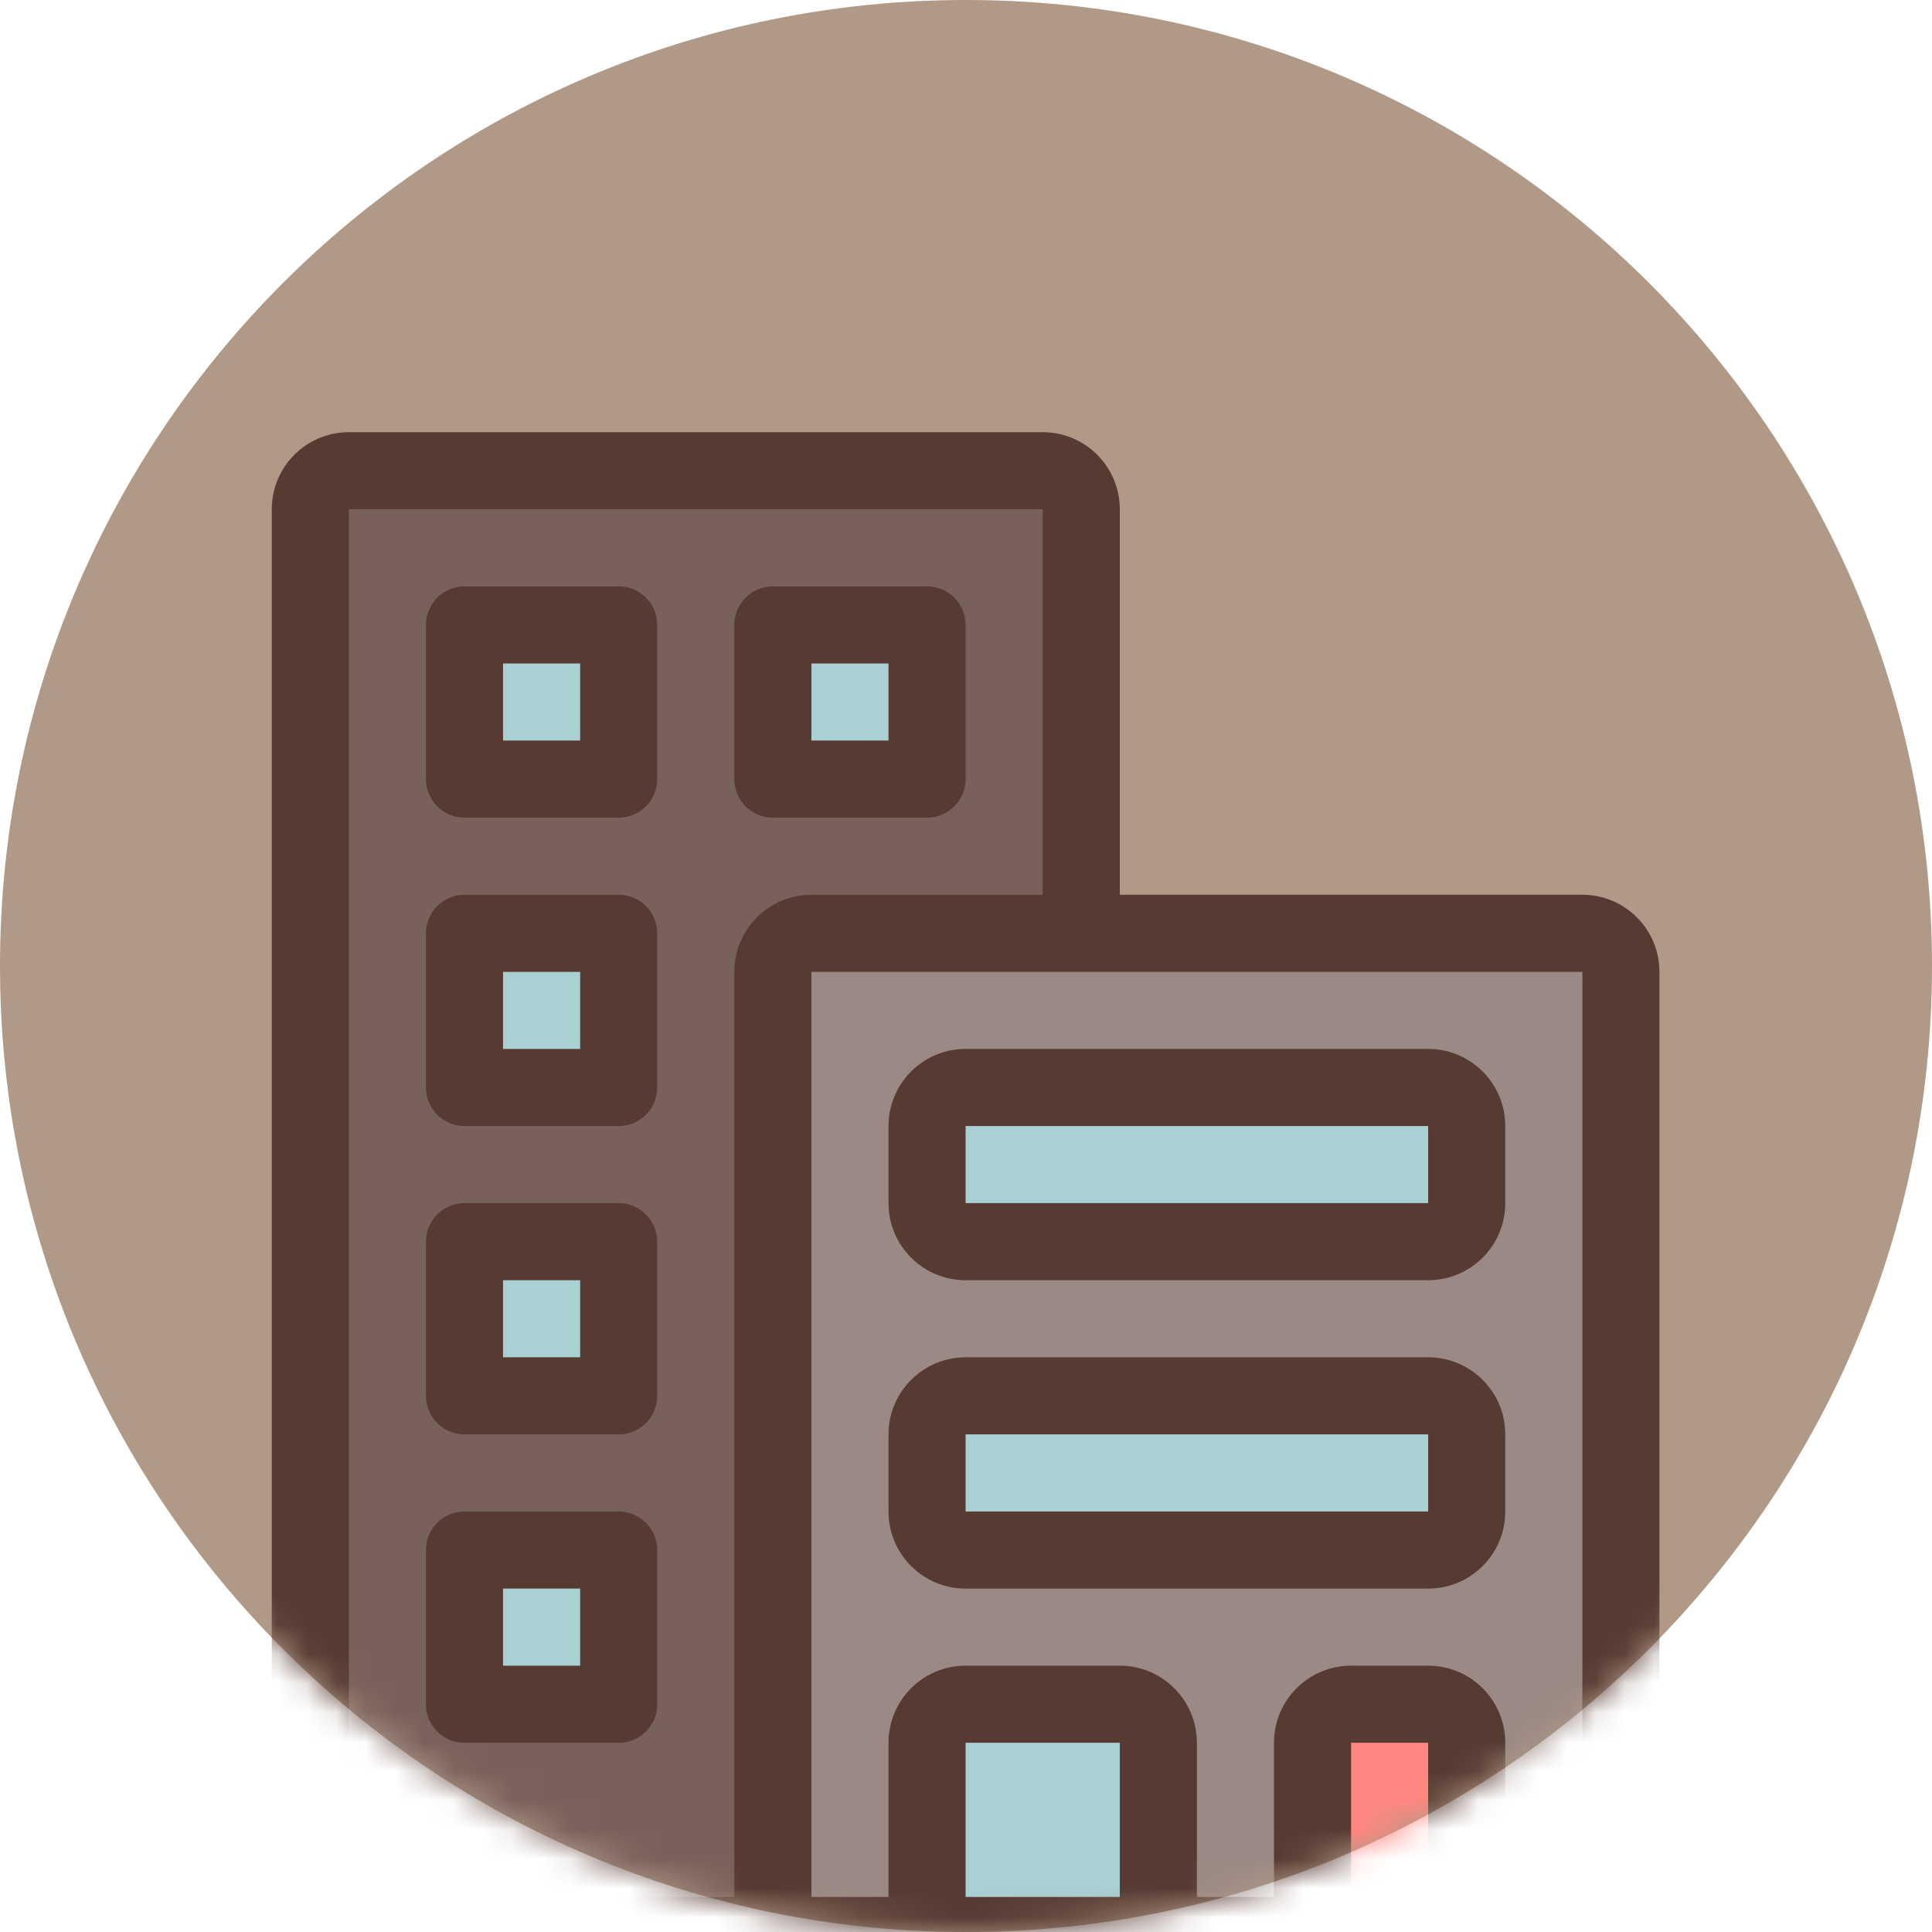 <svg width="66" height="66" viewBox="0 0 66 66" fill="none" xmlns="http://www.w3.org/2000/svg">
<path d="M33 0C14.777 0 0 14.777 0 33C0 51.222 14.777 66 33 66C51.222 66 66 51.222 66 33C66 14.777 51.222 0 33 0Z" fill="#B09A87"/>
<mask id="mask0_626_80" style="mask-type:alpha" maskUnits="userSpaceOnUse" x="0" y="0" width="66" height="66">
<path d="M33 0C14.777 0 0 14.777 0 33C0 51.222 14.777 66 33 66C51.222 66 66 51.222 66 33C66 14.777 51.222 0 33 0Z" fill="#263640"/>
</mask>
<g mask="url(#mask0_626_80)">
<path d="M21.136 21.348H15.869V26.615H21.136V21.348Z" fill="#A9D0D3"/>
<path d="M21.136 31.883H15.868V37.15H21.136V31.883Z" fill="#A9D0D3"/>
<path d="M21.136 52.952H15.868V58.219H21.136V52.952Z" fill="#A9D0D3"/>
<path d="M31.67 21.348H26.403V26.615H31.67V21.348Z" fill="#A9D0D3"/>
<path d="M21.136 42.417H15.868V47.684H21.136V42.417Z" fill="#A9D0D3"/>
<path d="M39.571 58.219H31.67V66.12H39.571V58.219Z" fill="#A9D0D3"/>
<path d="M10.601 66.12V16.081H36.937V31.883H27.719C26.993 31.883 26.402 32.474 26.402 33.2V66.12H10.601V66.12ZM15.868 58.219H21.135V52.952H15.868V58.219ZM15.868 47.684H21.135V42.417H15.868V47.684ZM15.868 37.15H21.135V31.883H15.868V37.15ZM26.402 26.616H31.67V21.348H26.402V26.616ZM15.868 26.616H21.135V21.348H15.868V26.616Z" fill="#79615B"/>
<path d="M50.105 37.15H31.67V42.417H50.105V37.15Z" fill="#A9D0D3"/>
<path d="M50.105 47.685H31.67V52.952H50.105V47.685Z" fill="#A9D0D3"/>
<path d="M50.105 58.219H44.838V66.12H50.105V58.219Z" fill="#FF877F"/>
<path d="M50.105 66.12V59.536C50.105 58.81 49.514 58.219 48.788 58.219H46.155C45.429 58.219 44.838 58.81 44.838 59.536V66.12H39.571V59.536C39.571 58.81 38.98 58.219 38.254 58.219H32.987C32.261 58.219 31.67 58.81 31.67 59.536V66.12H26.403V31.883H55.372V66.12H50.105V66.12ZM32.987 47.684C32.261 47.684 31.67 48.275 31.67 49.001V51.635C31.67 52.361 32.261 52.952 32.987 52.952H48.788C49.514 52.952 50.105 52.361 50.105 51.635V49.001C50.105 48.275 49.514 47.684 48.788 47.684H32.987ZM32.987 37.15C32.261 37.15 31.67 37.741 31.67 38.467V41.1C31.67 41.827 32.261 42.417 32.987 42.417H48.788C49.514 42.417 50.105 41.827 50.105 41.1V38.467C50.105 37.741 49.514 37.15 48.788 37.15H32.987Z" fill="#9A8984"/>
<path d="M32.986 54.269H48.788C50.243 54.269 51.422 53.09 51.422 51.635V49.001C51.422 47.547 50.243 46.368 48.788 46.368H32.986C31.532 46.368 30.353 47.547 30.353 49.001V51.635C30.353 53.09 31.532 54.269 32.986 54.269ZM32.986 49.001H48.788V51.635H32.986V49.001Z" fill="#573A32"/>
<path d="M32.986 43.734H48.788C50.243 43.734 51.422 42.555 51.422 41.1V38.467C51.422 37.012 50.243 35.833 48.788 35.833H32.986C31.532 35.833 30.353 37.012 30.353 38.467V41.1C30.353 42.555 31.532 43.734 32.986 43.734ZM32.986 38.467H48.788V41.1H32.986V38.467Z" fill="#573A32"/>
<path d="M21.135 20.031H15.868C15.14 20.031 14.551 20.62 14.551 21.348V26.615C14.551 27.343 15.14 27.932 15.868 27.932H21.135C21.863 27.932 22.452 27.343 22.452 26.615V21.348C22.452 20.62 21.863 20.031 21.135 20.031ZM19.819 25.299H17.185V22.665H19.819V25.299Z" fill="#573A32"/>
<path d="M32.986 26.615V21.348C32.986 20.62 32.398 20.031 31.67 20.031H26.402C25.675 20.031 25.086 20.62 25.086 21.348V26.615C25.086 27.343 25.675 27.932 26.402 27.932H31.67C32.398 27.932 32.986 27.343 32.986 26.615ZM30.353 25.299H27.719V22.665H30.353V25.299Z" fill="#573A32"/>
<path d="M21.135 30.566H15.868C15.14 30.566 14.551 31.155 14.551 31.883V37.15C14.551 37.878 15.14 38.467 15.868 38.467H21.135C21.863 38.467 22.452 37.878 22.452 37.15V31.883C22.452 31.155 21.863 30.566 21.135 30.566ZM19.819 35.833H17.185V33.2H19.819V35.833Z" fill="#573A32"/>
<path d="M21.135 41.1H15.868C15.14 41.1 14.551 41.689 14.551 42.417V47.684C14.551 48.412 15.14 49.001 15.868 49.001H21.135C21.863 49.001 22.452 48.412 22.452 47.684V42.417C22.452 41.689 21.863 41.1 21.135 41.1ZM19.819 46.367H17.185V43.734H19.819V46.367Z" fill="#573A32"/>
<path d="M21.135 51.635H15.868C15.14 51.635 14.551 52.224 14.551 52.952V58.219C14.551 58.947 15.14 59.536 15.868 59.536H21.135C21.863 59.536 22.452 58.947 22.452 58.219V52.952C22.452 52.224 21.863 51.635 21.135 51.635ZM19.819 56.902H17.185V54.268H19.819V56.902Z" fill="#573A32"/>
<path d="M58.006 64.803H56.689V33.2C56.689 31.745 55.51 30.566 54.056 30.566H38.254V17.398C38.254 15.943 37.075 14.764 35.62 14.764H11.918C10.463 14.764 9.284 15.943 9.284 17.398V64.803H7.967C7.239 64.803 6.65 65.392 6.65 66.12C6.65 66.847 7.239 67.436 7.967 67.436H58.006C58.734 67.436 59.323 66.847 59.323 66.12C59.323 65.392 58.734 64.803 58.006 64.803ZM25.086 33.2V64.803H11.918V17.398H35.62V30.566H27.719C26.265 30.566 25.086 31.745 25.086 33.2ZM38.254 64.803H32.986V59.536H38.254V64.803ZM48.788 64.803H46.155V59.536H48.788V64.803ZM54.056 64.803H51.422V59.536C51.422 58.081 50.243 56.902 48.788 56.902H46.155C44.7 56.902 43.521 58.081 43.521 59.536V64.803H40.887V59.536C40.887 58.081 39.708 56.902 38.254 56.902H32.986C31.532 56.902 30.353 58.081 30.353 59.536V64.803H27.719V33.2H54.056V64.803Z" fill="#573A32"/>
</g>
</svg>
